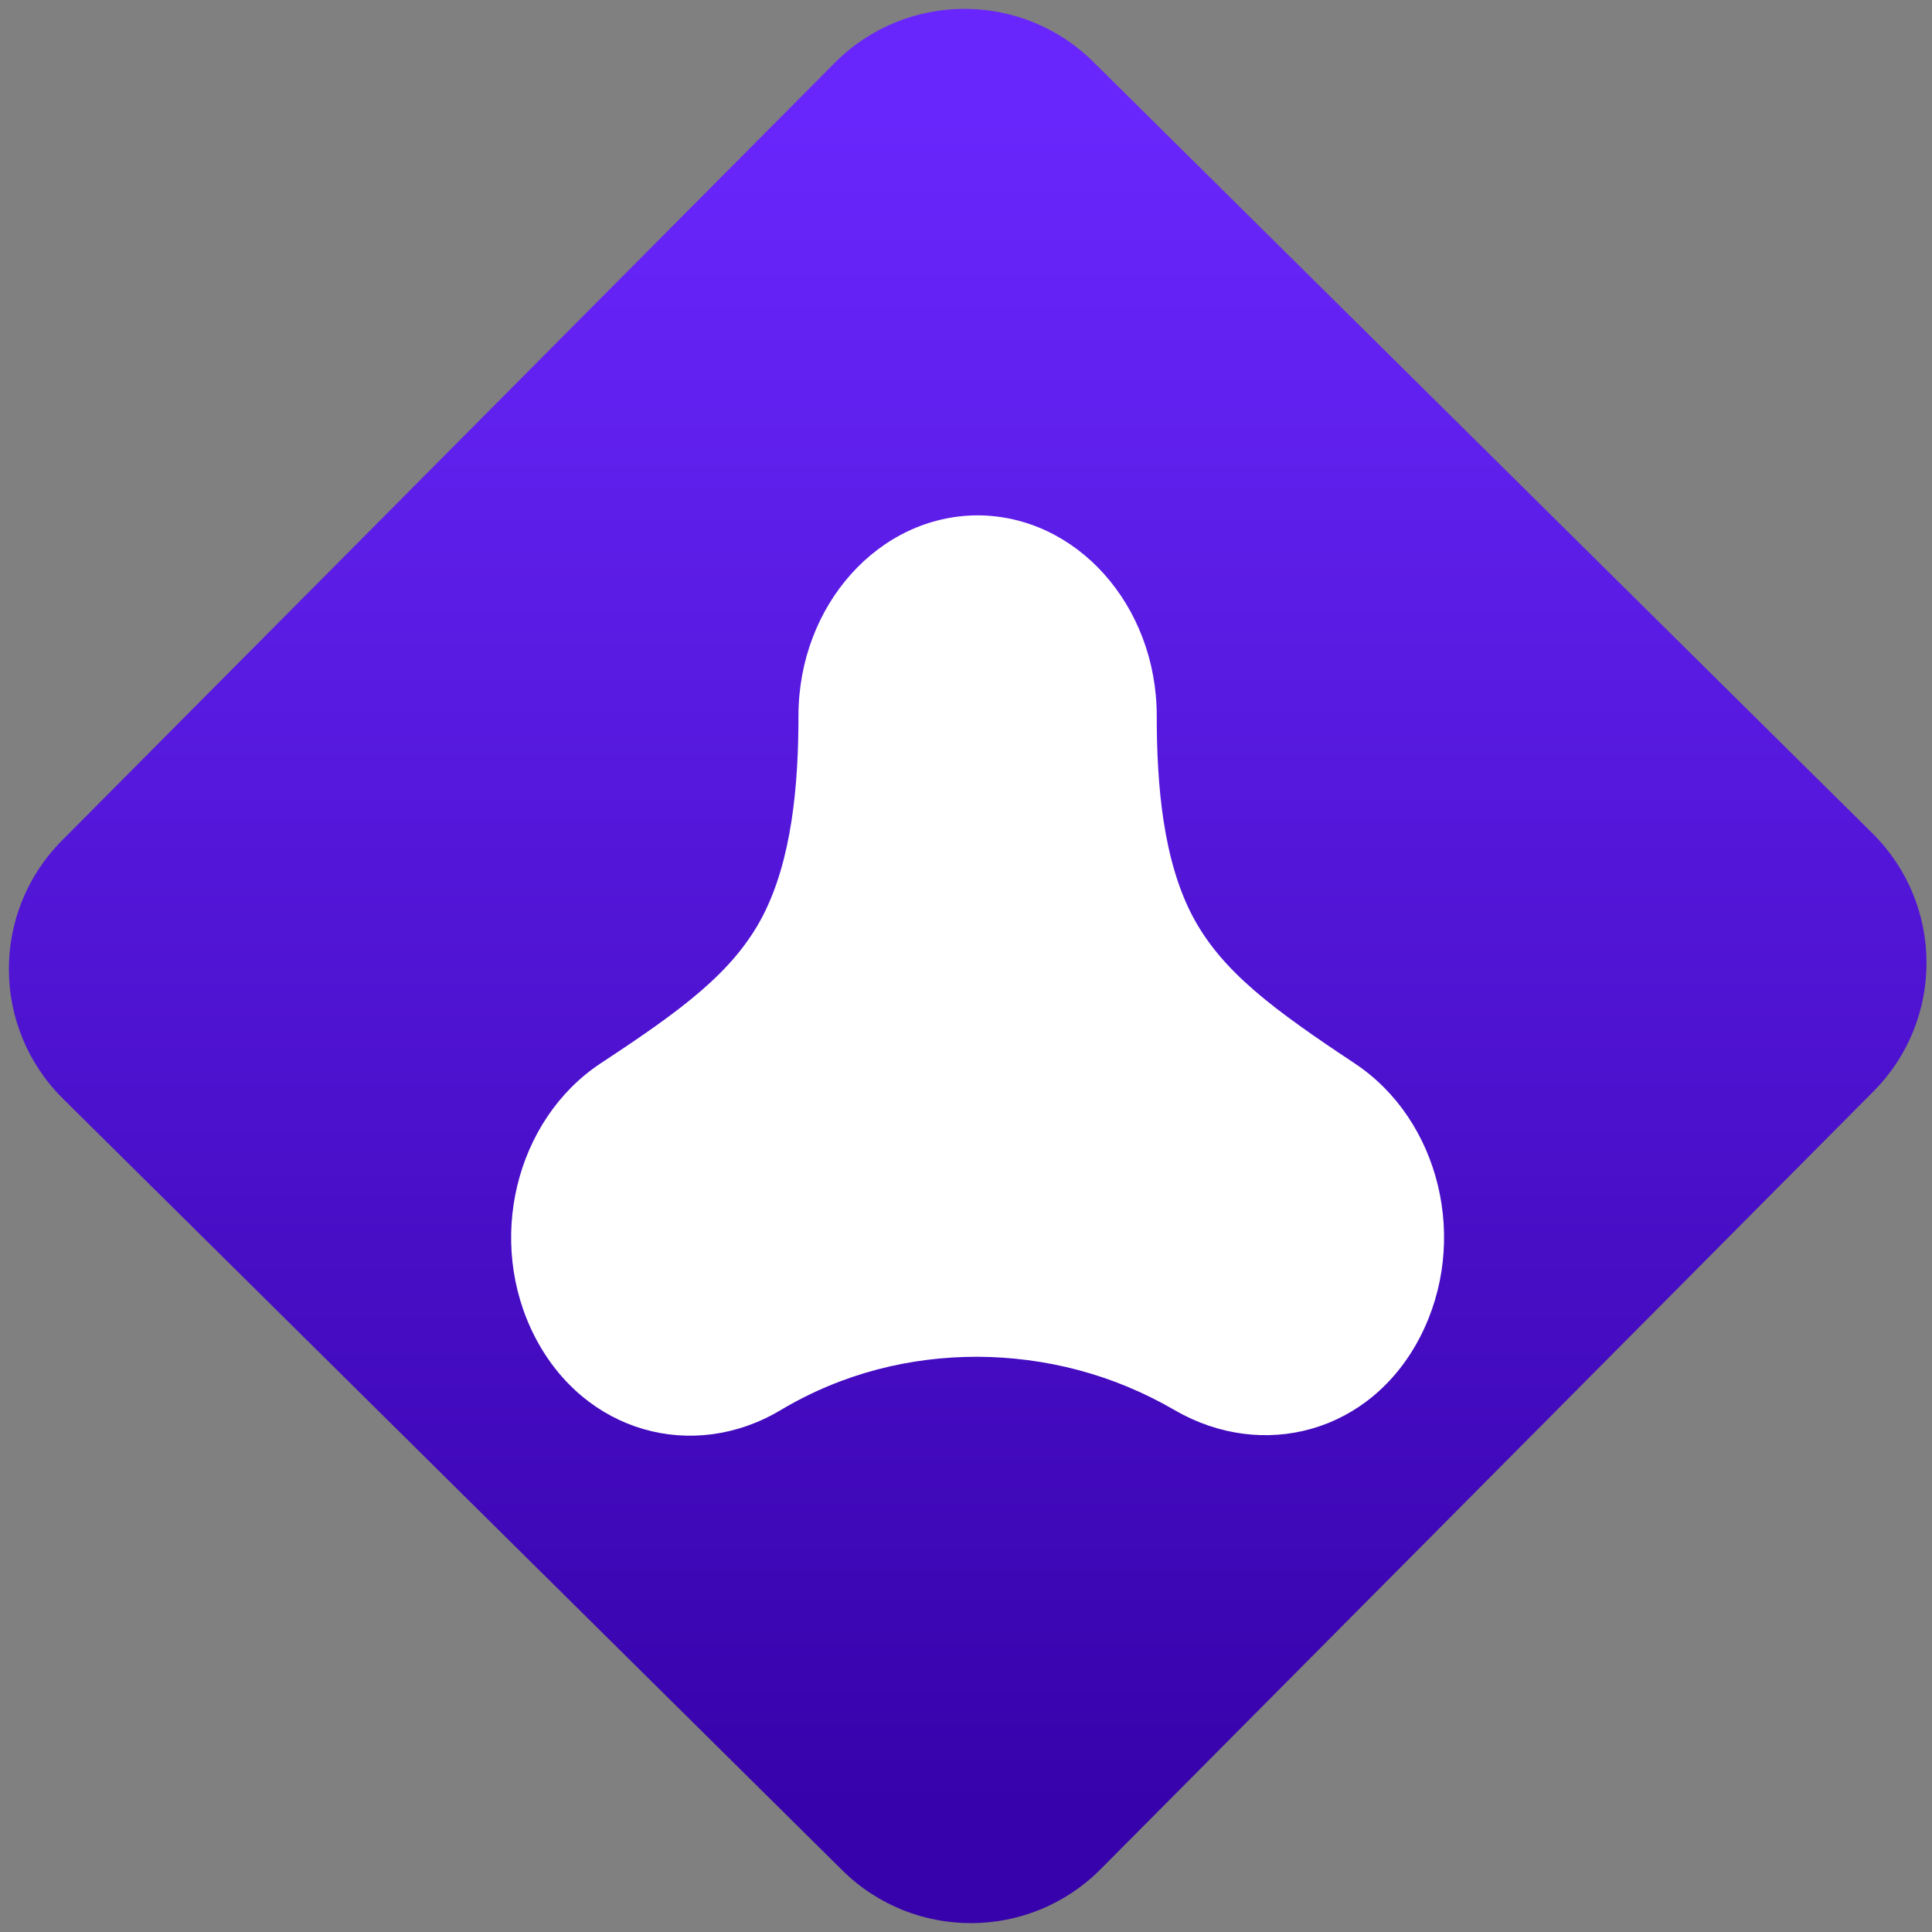 <svg width="64" height="64" viewBox="0 0 64 64" version="1.1"><rect x="0" y="0" width="64" height="64" fill="#808080" stroke="none"/><defs><linearGradient id="linear-pattern-0" gradientUnits="userSpaceOnUse" x1="0" y1="0" x2="0" y2="1" gradientTransform="matrix(60, 0, 0, 56, 0, 4)"><stop offset="0" stop-color="#6926fc" stop-opacity="1"/><stop offset="1" stop-color="#3702ab" stop-opacity="1"/></linearGradient></defs><path fill="url(#linear-pattern-0)" fill-opacity="1" d="M 36.219 2.051 L 62.027 27.605 C 64.402 29.957 64.418 33.785 62.059 36.156 L 36.461 61.918 C 34.105 64.289 30.27 64.305 27.895 61.949 L 2.086 36.395 C -0.289 34.043 -0.305 30.215 2.051 27.844 L 27.652 2.082 C 30.008 -0.289 33.844 -0.305 36.219 2.051 Z M 36.219 2.051 " /><g transform="matrix(1.008,0,0,1.003,16.221,16.077)"><path fill-rule="nonzero" fill="rgb(100%, 100%, 100%)" fill-opacity="1" d="M 16.047 0.992 C 12.789 0.992 10.148 3.961 10.148 7.613 C 10.148 9.93 9.926 12.379 8.969 14.234 C 8.004 16.086 6.312 17.328 3.641 19.094 C 0.844 20.961 -0.133 24.969 1.492 28.133 C 3.121 31.297 6.688 32.266 9.555 30.547 C 11.617 29.312 13.828 28.781 16.031 28.781 C 18.242 28.793 20.461 29.344 22.516 30.547 C 25.406 32.227 28.945 31.297 30.574 28.133 C 32.203 24.969 31.23 20.961 28.43 19.094 C 25.773 17.32 24.07 16.07 23.102 14.234 C 22.137 12.391 21.922 9.93 21.922 7.613 C 21.922 3.961 19.281 0.992 16.023 0.992 Z M 16.047 0.992 "/></g></svg>
